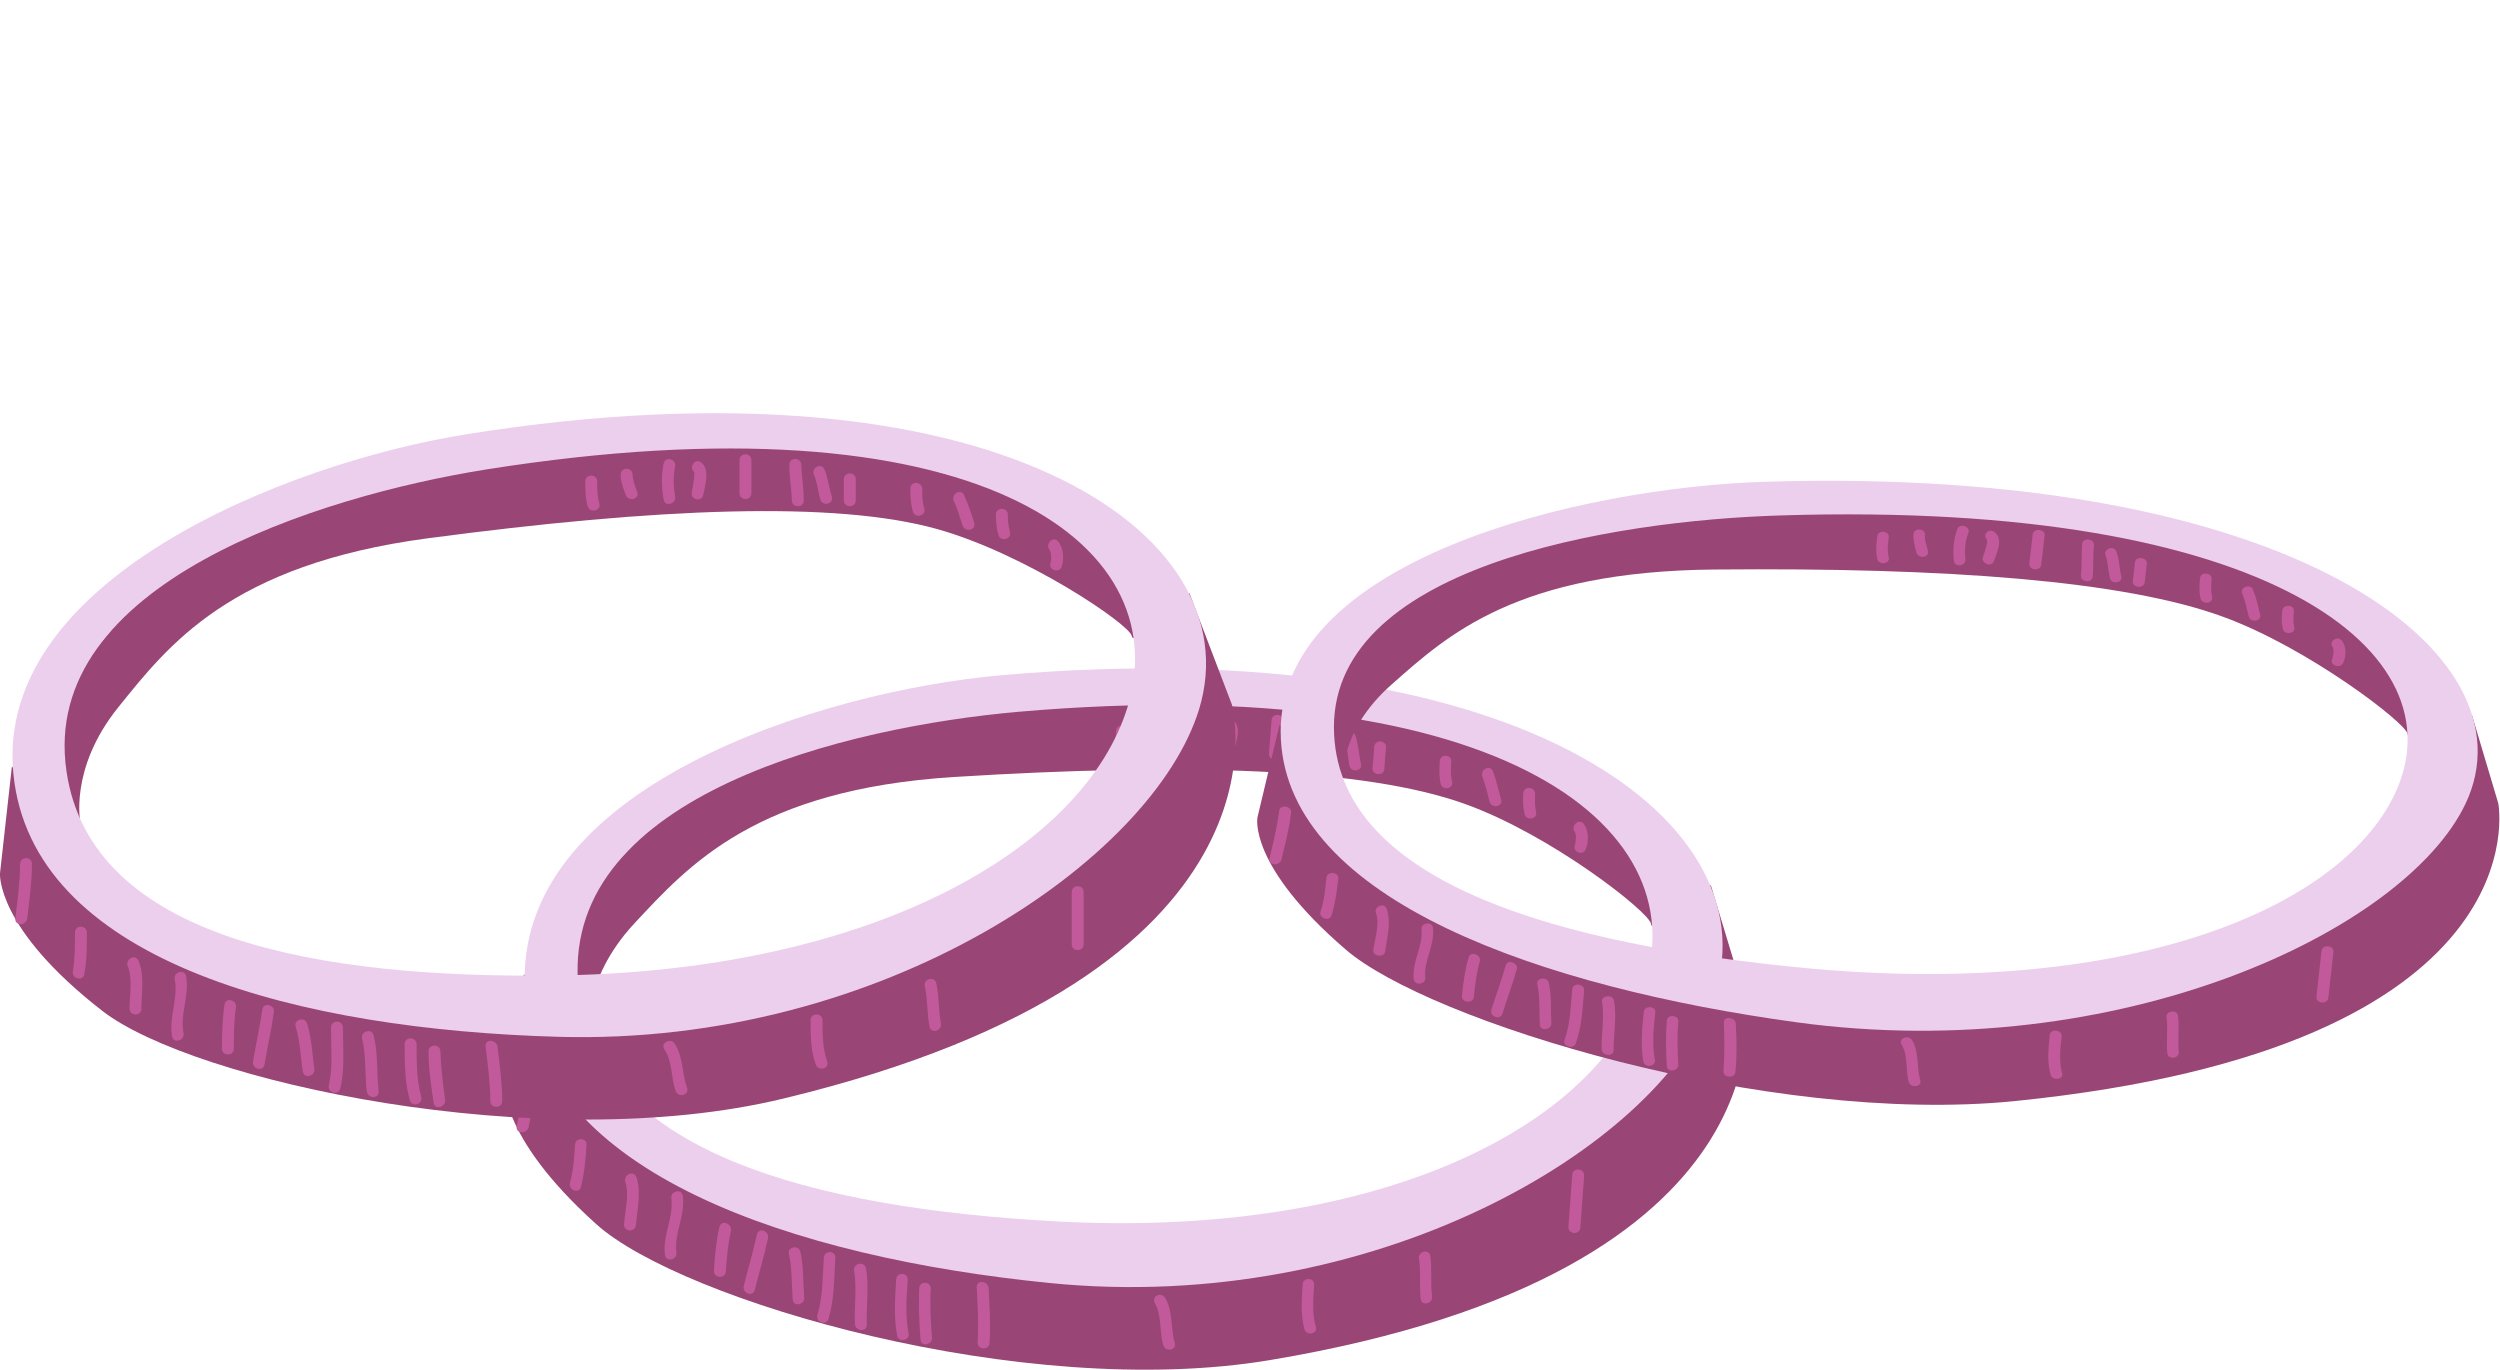 <?xml version="1.0" encoding="utf-8"?>
<!-- Generator: Adobe Illustrator 26.0.1, SVG Export Plug-In . SVG Version: 6.00 Build 0)  -->
<svg version="1.1" id="Layer_1" xmlns="http://www.w3.org/2000/svg" xmlns:xlink="http://www.w3.org/1999/xlink" x="0px" y="0px"
	 viewBox="0 0 586.9 321.6" style="enable-background:new 0 0 586.9 321.6;" xml:space="preserve">
<style type="text/css">
	.st0{fill:#994575;}
	.st1{fill:#ECCEED;}
	.st2{fill:#C1599A;}
</style>
<g>
	<g>
		<path class="st0" d="M374.1,185.7l-61.5-22.2l-86.7,0.5l-62.2,18.5l-33.8,35.6l8.3,25.2c0,0-1.9-13,10.8-26.6
			c12.7-13.6,28.5-31.4,75.1-34.3c54.4-3.4,96.2-2.1,119.7,6.3c20.2,7.2,43.4,25.4,43.8,28.2s6.1-6.8,6.1-6.8L374.1,185.7z"/>
		<path class="st0" d="M401.6,207.7l-16.5,44.1l-61.4,38.7l-86.4,4.5l-68-17.7l-29.4-18.8L123,228.7l-4.6,24.8c0,0-2,12.7,21.6,33.9
			c19.9,17.9,100.2,41.6,158.1,31.9c124.4-20.8,111.6-84.8,111.6-84.8L401.6,207.7z"/>
		<path class="st1" d="M235.3,158.5c-42.7,3.7-115.4,26.6-112,74.2c3.1,42.7,63.1,62.5,123.1,68.5c76,7.6,142.3-31.7,155.5-66.1
			C417.6,194.4,358.9,147.7,235.3,158.5z M385.3,233.4c-12.4,32-63.3,57.5-137.9,53.3c-56-3.1-108.8-16.2-111.7-56
			c-3.2-44.3,63.6-60.1,103.4-63.6C354.3,157.1,399.9,195.4,385.3,233.4z"/>
		<g>
			<g>
				<path class="st2" d="M157.6,281.3c0.6,4.5-2.1,8.7-1.5,13.3c0.2,1.8,2.9,1.2,2.7-0.5c-0.6-4.5,2.1-8.7,1.5-13.3
					C160.1,279,157.4,279.5,157.6,281.3L157.6,281.3z"/>
			</g>
			<g>
				<path class="st2" d="M177.7,289.8c-0.9,4.1-2.1,8-3.1,12.1c-0.4,1.7,2.2,2.7,2.6,0.9c1-4,2.2-8,3.1-12.1
					C180.7,289,178.1,288,177.7,289.8L177.7,289.8z"/>
			</g>
			<g>
				<path class="st2" d="M193.4,295.2c-0.3,4.5-0.2,9.1-1.5,13.5c-0.5,1.7,2.1,2.7,2.6,0.9c1.4-4.6,1.3-9.4,1.6-14.2
					C196.3,293.6,193.6,293.4,193.4,295.2L193.4,295.2z"/>
			</g>
			<g>
				<path class="st2" d="M229.3,302.2c0.2,4.3,0.5,8.6,0.2,12.9c-0.1,1.8,2.7,2,2.8,0.2c0.3-4.3,0-8.6-0.2-12.9
					C231.9,300.6,229.2,300.4,229.3,302.2L229.3,302.2z"/>
			</g>
			<g>
				<path class="st2" d="M271.1,305.9c1.7,2.9,1,6.7,2,9.9c0.5,1.7,3.2,1.2,2.7-0.5c-1-3.4-0.4-7.4-2.2-10.5
					C272.7,303.1,270.2,304.3,271.1,305.9L271.1,305.9z"/>
			</g>
			<g>
				<path class="st2" d="M305.8,301.5c-0.2,3.5-0.5,7.1,0.4,10.5c0.5,1.7,3.2,1.2,2.7-0.5c-0.9-3.2-0.6-6.5-0.4-9.7
					C308.8,299.9,306,299.7,305.8,301.5L305.8,301.5z"/>
			</g>
			<g>
				<path class="st2" d="M333.1,295.4c0.5,3.1,0.1,6.4,0.4,9.5c0.2,1.8,2.9,1.2,2.7-0.5c-0.4-3.2,0-6.4-0.4-9.5
					C335.6,293.1,332.9,293.7,333.1,295.4L333.1,295.4z"/>
			</g>
			<g>
				<path class="st2" d="M369.1,275.8c-0.3,4.1-0.6,8.2-0.9,12.2c-0.1,1.8,2.7,2,2.8,0.2c0.3-4.1,0.6-8.2,0.9-12.2
					C372,274.2,369.2,274,369.1,275.8L369.1,275.8z"/>
			</g>
			<g>
				<path class="st2" d="M123.3,251.7c-0.3,4.3-1.2,8.5-2,12.7c-0.3,1.8,2.4,1.9,2.8,0.2c0.8-4.2,1.7-8.4,2-12.7
					C126.3,250.1,123.5,249.9,123.3,251.7L123.3,251.7z"/>
			</g>
			<g>
				<path class="st2" d="M135,268.7c-0.2,3-0.4,6.1-1.2,9c-0.4,1.7,2.2,2.7,2.6,0.9c0.8-3.2,1.1-6.5,1.3-9.8
					C137.9,267.1,135.1,266.9,135,268.7L135,268.7z"/>
			</g>
			<g>
				<path class="st2" d="M146.8,277.5c1,2.9-0.1,6.9-0.3,9.9c-0.1,1.8,2.6,2,2.8,0.2c0.3-3.7,1.3-7.7,0.1-11.3
					C148.7,274.6,146.3,275.8,146.8,277.5L146.8,277.5z"/>
			</g>
			<g>
				<path class="st2" d="M168.9,288c-0.8,3.4-1.1,6.9-1.3,10.3c-0.1,1.8,2.7,2,2.8,0.2c0.2-3.2,0.5-6.4,1.2-9.6
					C171.9,287.2,169.3,286.3,168.9,288L168.9,288z"/>
			</g>
			<g>
				<path class="st2" d="M185.2,294.4c0.8,3.5,0.6,7.1,0.9,10.7c0.1,1.8,2.9,1.2,2.7-0.5c-0.3-3.6-0.1-7.2-0.9-10.7
					C187.5,292.1,184.8,292.7,185.2,294.4L185.2,294.4z"/>
			</g>
			<g>
				<path class="st2" d="M200.5,298.3c0.7,4.1,0,8.3,0.2,12.5c0.1,1.8,2.8,2,2.8,0.2c-0.2-4.4,0.6-8.9-0.2-13.2
					C203,296,200.2,296.5,200.5,298.3L200.5,298.3z"/>
			</g>
			<g>
				<path class="st2" d="M210.4,300.3c-0.3,4.4-0.6,8.9,0.2,13.2c0.3,1.8,3.1,1.2,2.7-0.5c-0.8-4.1-0.5-8.3-0.2-12.5
					C213.3,298.7,210.5,298.5,210.4,300.3L210.4,300.3z"/>
			</g>
			<g>
				<path class="st2" d="M215.8,302.4c-0.2,4,0,8.1,0.3,12.1c0.1,1.8,2.9,1.2,2.7-0.5c-0.3-3.8-0.5-7.6-0.3-11.4
					C218.7,300.8,215.9,300.6,215.8,302.4L215.8,302.4z"/>
			</g>
			<g>
				<path class="st2" d="M310.1,171.1c-0.2,2.8,0.1,5.6,0,8.4c-0.1,1.8,2.7,2,2.8,0.2c0.2-2.8-0.1-5.6,0-8.4
					C313,169.5,310.2,169.3,310.1,171.1L310.1,171.1z"/>
			</g>
			<g>
				<path class="st2" d="M315.7,173.9c0.7,1.8,0.7,4,1.1,5.9c0.4,1.7,3.2,1.2,2.7-0.5c-0.5-2.2-0.6-4.5-1.3-6.6
					C317.5,170.9,315,172.2,315.7,173.9L315.7,173.9z"/>
			</g>
			<g>
				<path class="st2" d="M322.6,175.3c-0.1,1.7-0.2,3.3-0.4,5c-0.1,1.8,2.7,2,2.8,0.2c0.1-1.7,0.2-3.3,0.4-5
					C325.5,173.7,322.8,173.5,322.6,175.3L322.6,175.3z"/>
			</g>
			<g>
				<path class="st2" d="M338,178.6c-0.1,1.8-0.2,3.6,0.2,5.4c0.4,1.7,3.1,1.2,2.7-0.5c-0.4-1.6-0.3-3.1-0.2-4.7
					C340.9,177.1,338.2,176.9,338,178.6L338,178.6z"/>
			</g>
			<g>
				<path class="st2" d="M348,182.3c0.7,1.9,1.2,4,1.7,5.9c0.4,1.7,3.2,1.2,2.7-0.5c-0.6-2.2-1.1-4.5-1.9-6.6
					C349.9,179.4,347.4,180.6,348,182.3L348,182.3z"/>
			</g>
			<g>
				<path class="st2" d="M357.6,186.2c-0.1,1.6-0.1,3.2,0.3,4.9c0.4,1.7,3.2,1.2,2.7-0.5c-0.3-1.4-0.3-2.7-0.2-4.1
					C360.5,184.6,357.7,184.4,357.6,186.2L357.6,186.2z"/>
			</g>
			<g>
				<path class="st2" d="M369.7,195.3c0.4,0.5,0.3,2.3,0,3.1c-0.6,1.7,2,2.6,2.6,0.9c0.7-1.8,0.7-4.3-0.5-5.9
					C370.7,192,368.6,193.9,369.7,195.3L369.7,195.3z"/>
			</g>
			<g>
				<path class="st2" d="M298.5,169.1c-0.2,2.6-0.4,5.2-0.6,7.8c-0.1,1.8,2.7,2,2.8,0.2c0.2-2.6,0.4-5.2,0.6-7.8
					C301.4,167.5,298.6,167.3,298.5,169.1L298.5,169.1z"/>
			</g>
			<g>
				<path class="st2" d="M287.9,171.3c-0.2-0.1-0.1,0-0.1,0.2c0,0.5-0.1,0.9-0.2,1.4c-0.2,1-0.5,2-0.7,2.9c-0.5,1.7,2.2,2.7,2.6,0.9
					c0.6-2.2,2.2-6-0.1-7.7C288,167.9,286.4,170.2,287.9,171.3L287.9,171.3z"/>
			</g>
			<g>
				<path class="st2" d="M280.7,168.6c-0.8,2.8-0.9,5.6-0.6,8.5c0.2,1.8,2.9,1.2,2.7-0.5c-0.3-2.4-0.2-4.8,0.5-7
					C283.8,167.8,281.2,166.9,280.7,168.6L280.7,168.6z"/>
			</g>
			<g>
				<path class="st2" d="M270.5,170.5c-0.1,1.7,0.4,3.3,0.8,4.9c0.5,1.7,3.2,1.2,2.7-0.5c-0.4-1.4-0.8-2.7-0.8-4.2
					C273.3,168.9,270.5,168.7,270.5,170.5L270.5,170.5z"/>
			</g>
			<g>
				<path class="st2" d="M262,171.6c-0.1,2-0.3,4,0.2,6c0.4,1.7,3.1,1.2,2.7-0.5c-0.4-1.7-0.3-3.5-0.1-5.2
					C264.9,170,262.1,169.8,262,171.6L262,171.6z"/>
			</g>
		</g>
	</g>
	<g>
		<path class="st0" d="M250.2,119.2l-63-17.8l-86.3,6.6l-60.8,22.9L8.9,168.8l10,24.5c0,0-2.8-12.8,8.9-27.3s26.2-33.4,72.4-39.6
			c54.1-7.2,95.8-8.9,119.8-2.2c20.7,5.8,45.1,22.3,45.7,25.1s5.6-7.2,5.6-7.2L250.2,119.2z"/>
		<path class="st0" d="M279.2,139.2l-13.4,45.1l-58.5,42.9l-85.8,10.6L52.4,225l-30.6-16.7l-19-28.4L0,205c0,0-1.1,12.8,24,32.3
			c21.2,16.5,102.9,34.4,159.9,20.6c122.6-29.5,105.3-92.5,105.3-92.5L279.2,139.2z"/>
		<path class="st1" d="M109.8,101.9C67.4,108.6-3.5,136.6,3.4,183.8c6.1,42.4,67.4,57.9,127.6,59.6c76.3,2.2,139.7-41.7,150.5-76.9
			C294.2,124.7,232.4,82.4,109.8,101.9z M264.7,166c-10.1,32.8-59.1,61.9-133.7,63c-56.2,0.8-109.7-8.5-115.4-48
			c-6.4-44,59.2-64.5,98.6-70.8C228.4,92.1,276.6,127,264.7,166z"/>
		<g>
			<g>
				<path class="st2" d="M41,229.9c0.9,4.5-1.4,8.8-0.6,13.4c0.3,1.8,3,1,2.7-0.7c-0.9-4.5,1.4-8.8,0.6-13.4
					C43.4,227.4,40.7,228.1,41,229.9L41,229.9z"/>
			</g>
			<g>
				<path class="st2" d="M61.6,236.9c-0.6,4.1-1.5,8.2-2.2,12.3c-0.3,1.8,2.4,2.5,2.7,0.7c0.7-4.1,1.6-8.1,2.2-12.3
					C64.6,235.9,61.9,235.2,61.6,236.9L61.6,236.9z"/>
			</g>
			<g>
				<path class="st2" d="M77.7,241.2c0,4.5,0.5,9.1-0.5,13.6c-0.4,1.8,2.3,2.5,2.7,0.7c1.1-4.7,0.6-9.5,0.6-14.3
					C80.5,239.4,77.7,239.4,77.7,241.2L77.7,241.2z"/>
			</g>
			<g>
				<path class="st2" d="M114,245.7c0.5,4.3,1.1,8.5,1.1,12.8c0,1.8,2.8,1.8,2.8,0c0-4.3-0.6-8.6-1.1-12.8
					C116.5,243.9,113.7,243.9,114,245.7L114,245.7z"/>
			</g>
			<g>
				<path class="st2" d="M156,246.4c1.9,2.8,1.5,6.6,2.6,9.7c0.6,1.7,3.3,1,2.7-0.7c-1.2-3.3-0.9-7.3-2.9-10.4
					C157.4,243.5,154.9,244.9,156,246.4L156,246.4z"/>
			</g>
			<g>
				<path class="st2" d="M190.3,239.5c0,3.5,0,7.1,1.2,10.4c0.6,1.7,3.3,1,2.7-0.7c-1.1-3.1-1.1-6.4-1.1-9.7
					C193.1,237.7,190.3,237.7,190.3,239.5L190.3,239.5z"/>
			</g>
			<g>
				<path class="st2" d="M217.1,231.5c0.7,3.1,0.5,6.3,1.1,9.5c0.3,1.8,3,1,2.7-0.7c-0.6-3.1-0.4-6.4-1.1-9.5
					C219.4,229.1,216.7,229.8,217.1,231.5L217.1,231.5z"/>
			</g>
			<g>
				<path class="st2" d="M251.6,209.4c0,4.1,0,8.2,0,12.3c0,1.8,2.8,1.8,2.8,0c0-4.1,0-8.2,0-12.3
					C254.4,207.6,251.6,207.6,251.6,209.4L251.6,209.4z"/>
			</g>
			<g>
				<path class="st2" d="M4.7,202.8c0,4.3-0.6,8.6-1.1,12.8c-0.2,1.8,2.6,1.8,2.8,0c0.5-4.3,1.1-8.5,1.1-12.8
					C7.5,201,4.8,201,4.7,202.8L4.7,202.8z"/>
			</g>
			<g>
				<path class="st2" d="M17.6,218.9c0,3,0,6.1-0.5,9.1c-0.3,1.8,2.4,2.5,2.7,0.7c0.6-3.3,0.6-6.5,0.6-9.8
					C20.3,217.1,17.6,217.1,17.6,218.9L17.6,218.9z"/>
			</g>
			<g>
				<path class="st2" d="M30,226.9c1.2,2.9,0.4,6.9,0.4,9.9c0,1.8,2.8,1.8,2.8,0c0-3.7,0.8-7.8-0.7-11.3
					C31.7,223.8,29.3,225.2,30,226.9L30,226.9z"/>
			</g>
			<g>
				<path class="st2" d="M52.7,235.8c-0.5,3.5-0.6,6.9-0.6,10.4c0,1.8,2.8,1.8,2.8,0c0-3.2,0-6.5,0.5-9.7
					C55.7,234.8,53,234,52.7,235.8L52.7,235.8z"/>
			</g>
			<g>
				<path class="st2" d="M69.4,241c1.1,3.4,1.1,7.1,1.7,10.6c0.3,1.8,3,1,2.7-0.7c-0.5-3.5-0.6-7.1-1.7-10.6
					C71.6,238.6,68.9,239.3,69.4,241L69.4,241z"/>
			</g>
			<g>
				<path class="st2" d="M85,243.8c1,4.1,0.6,8.3,1.1,12.4c0.2,1.8,3,1.8,2.8,0c-0.5-4.4-0.1-8.9-1.2-13.2
					C87.3,241.3,84.6,242.1,85,243.8L85,243.8z"/>
			</g>
			<g>
				<path class="st2" d="M95,245.1c0,4.4,0,8.9,1.2,13.2c0.5,1.7,3.1,1,2.7-0.7c-1.1-4.1-1.1-8.3-1.1-12.4
					C97.8,243.3,95,243.3,95,245.1L95,245.1z"/>
			</g>
			<g>
				<path class="st2" d="M100.6,246.8c0,4.1,0.6,8.1,1.2,12.1c0.3,1.8,2.9,1,2.7-0.7c-0.5-3.8-1-7.5-1.1-11.3
					C103.4,245,100.6,245,100.6,246.8L100.6,246.8z"/>
			</g>
			<g>
				<path class="st2" d="M185.3,109.1c0,2.8,0.5,5.6,0.6,8.4c0,1.8,2.8,1.8,2.8,0c0-2.8-0.5-5.6-0.6-8.4
					C188.1,107.3,185.3,107.3,185.3,109.1L185.3,109.1z"/>
			</g>
			<g>
				<path class="st2" d="M191.1,111.5c0.8,1.8,0.9,3.9,1.5,5.8c0.5,1.7,3.2,1,2.7-0.7c-0.7-2.1-0.9-4.4-1.8-6.5
					C192.7,108.5,190.3,109.9,191.1,111.5L191.1,111.5z"/>
			</g>
			<g>
				<path class="st2" d="M198.1,112.5c0,1.7,0,3.3,0,5c0,1.8,2.8,1.8,2.8,0c0-1.7,0-3.3,0-5C200.9,110.7,198.1,110.7,198.1,112.5
					L198.1,112.5z"/>
			</g>
			<g>
				<path class="st2" d="M213.7,114.7c0,1.8,0.1,3.6,0.6,5.4c0.5,1.7,3.2,1,2.7-0.7c-0.5-1.5-0.5-3.1-0.5-4.6
					C216.5,112.9,213.7,112.9,213.7,114.7L213.7,114.7z"/>
			</g>
			<g>
				<path class="st2" d="M223.9,117.6c0.9,1.8,1.4,3.9,2.1,5.8c0.6,1.7,3.3,1,2.7-0.7c-0.7-2.2-1.4-4.4-2.4-6.5
					C225.6,114.6,223.2,116,223.9,117.6L223.9,117.6z"/>
			</g>
			<g>
				<path class="st2" d="M233.8,120.8c0,1.7,0.1,3.2,0.6,4.8c0.5,1.7,3.2,1,2.7-0.7c-0.4-1.4-0.5-2.7-0.5-4.1
					C236.6,119,233.8,119,233.8,120.8L233.8,120.8z"/>
			</g>
			<g>
				<path class="st2" d="M246.4,129.1c0.4,0.5,0.5,2.2,0.2,3.1c-0.5,1.7,2.2,2.5,2.7,0.7c0.5-1.8,0.4-4.3-0.9-5.8
					C247.2,125.7,245.3,127.7,246.4,129.1L246.4,129.1z"/>
			</g>
			<g>
				<path class="st2" d="M173.6,108c0,2.6,0,5.2,0,7.8c0,1.8,2.8,1.8,2.8,0c0-2.6,0-5.2,0-7.8C176.4,106.2,173.6,106.2,173.6,108
					L173.6,108z"/>
			</g>
			<g>
				<path class="st2" d="M163.1,110.9c-0.2-0.1-0.1,0-0.1,0.2c0,0.5,0,0.9-0.1,1.4c-0.1,1-0.3,2-0.5,3c-0.4,1.8,2.3,2.5,2.7,0.7
					c0.4-2.2,1.7-6.2-0.6-7.7C163,107.5,161.6,109.9,163.1,110.9L163.1,110.9z"/>
			</g>
			<g>
				<path class="st2" d="M155.8,108.8c-0.6,2.8-0.5,5.7,0,8.5c0.3,1.8,3,1,2.7-0.7c-0.4-2.3-0.5-4.7,0-7.1
					C158.9,107.8,156.2,107,155.8,108.8L155.8,108.8z"/>
			</g>
			<g>
				<path class="st2" d="M145.7,111.4c0,1.7,0.6,3.2,1.2,4.8c0.6,1.7,3.3,1,2.7-0.7c-0.5-1.3-1-2.6-1.1-4.1
					C148.5,109.6,145.7,109.6,145.7,111.4L145.7,111.4z"/>
			</g>
			<g>
				<path class="st2" d="M137.4,113c0,2,0,4,0.6,5.9c0.5,1.7,3.2,1,2.7-0.7c-0.5-1.7-0.5-3.5-0.5-5.2
					C140.2,111.2,137.4,111.2,137.4,113L137.4,113z"/>
			</g>
		</g>
	</g>
	<g>
		<path class="st0" d="M552.3,143.6L491.5,121l-86.5-3.5L342.4,131l-34.7,29.9l7.6,22.7c0,0-1.5-11.6,11.5-23
			c13-11.5,29.3-26.5,75.8-26.9c54.4-0.5,96.1,2.6,119.3,11.1c20,7.3,43,25,43.3,27.5s6-6.2,6-6.2L552.3,143.6z"/>
		<path class="st0" d="M580.3,167.8l-18.7,34.8L499.2,234h-86.3l-67.5-18.8l-28.9-18l-16.1-27.1l-5.2,21.8c0,0-2.3,11.2,20.7,31
			c19.4,16.8,98.9,41.4,157,35.6c124.7-12.6,113.6-69.9,113.6-69.9L580.3,167.8z"/>
		<path class="st1" d="M414.4,113.1c-42.8,1.3-115.9,18.2-113.7,60.5c2,37.9,61.4,58.2,121.1,66.4c75.7,10.3,142.8-21.5,157-51.3
			C595.6,153.3,538.1,109.3,414.4,113.1z M562.2,186.4c-13.2,27.8-64.7,48-139,40.8c-55.9-5.4-108.2-19.4-110-54.7
			c-2.1-39.4,65-50.3,104.9-51.5C533.3,117.4,577.8,153.4,562.2,186.4z"/>
		<g>
			<g>
				<path class="st2" d="M333.7,218.2c0.4,4-2.3,7.6-1.8,11.7c0.2,1.6,2.9,1.2,2.7-0.4c-0.4-4,2.3-7.6,1.8-11.7
					C336.3,216.2,333.5,216.6,333.7,218.2L333.7,218.2z"/>
			</g>
			<g>
				<path class="st2" d="M353.5,226.6c-1,3.5-2.3,7-3.4,10.5c-0.5,1.5,2.1,2.5,2.6,0.9c1.1-3.5,2.4-7,3.4-10.5
					C356.5,226.1,353.9,225.1,353.5,226.6L353.5,226.6z"/>
			</g>
			<g>
				<path class="st2" d="M369.1,232.2c-0.4,4-0.4,8.1-1.8,11.9c-0.6,1.5,2,2.4,2.6,0.9c1.5-4,1.6-8.3,2-12.5
					C372,230.9,369.3,230.6,369.1,232.2L369.1,232.2z"/>
			</g>
			<g>
				<path class="st2" d="M404.7,240c0.1,3.8,0.2,7.6-0.1,11.4c-0.2,1.6,2.6,1.9,2.8,0.3c0.4-3.8,0.3-7.6,0.1-11.4
					C407.4,238.8,404.6,238.4,404.7,240L404.7,240z"/>
			</g>
			<g>
				<path class="st2" d="M446.4,245.2c1.6,2.6,0.9,6,1.7,8.8c0.4,1.5,3.2,1.2,2.7-0.4c-0.9-3.1-0.2-6.5-1.9-9.4
					C448,242.8,445.5,243.8,446.4,245.2L446.4,245.2z"/>
			</g>
			<g>
				<path class="st2" d="M481.2,243c-0.3,3.1-0.7,6.2,0.2,9.3c0.4,1.5,3.2,1.2,2.7-0.4c-0.8-2.8-0.4-5.8-0.1-8.6
					C484.1,241.7,481.3,241.4,481.2,243L481.2,243z"/>
			</g>
			<g>
				<path class="st2" d="M508.6,238.8c0.4,2.8-0.1,5.6,0.2,8.5c0.2,1.6,2.9,1.2,2.7-0.4c-0.3-2.8,0.2-5.6-0.2-8.5
					C511.1,236.9,508.4,237.3,508.6,238.8L508.6,238.8z"/>
			</g>
			<g>
				<path class="st2" d="M545,223.2c-0.4,3.6-0.8,7.2-1.2,10.8c-0.2,1.6,2.6,1.9,2.8,0.3c0.4-3.6,0.8-7.2,1.2-10.8
					C548,221.9,545.2,221.6,545,223.2L545,223.2z"/>
			</g>
			<g>
				<path class="st2" d="M300.3,190.4c-0.5,3.8-1.4,7.5-2.3,11.2c-0.4,1.5,2.4,1.8,2.8,0.3c0.9-3.7,1.9-7.4,2.3-11.2
					C303.2,189.1,300.4,188.8,300.3,190.4L300.3,190.4z"/>
			</g>
			<g>
				<path class="st2" d="M311.4,206c-0.3,2.7-0.5,5.4-1.4,8c-0.5,1.5,2.1,2.5,2.6,0.9c0.9-2.8,1.2-5.7,1.6-8.6
					C314.4,204.7,311.6,204.4,311.4,206L311.4,206z"/>
			</g>
			<g>
				<path class="st2" d="M323,214.3c1,2.7-0.3,6.1-0.6,8.7c-0.2,1.6,2.6,1.9,2.8,0.3c0.4-3.2,1.5-6.8,0.3-10
					C325,211.8,322.5,212.8,323,214.3L323,214.3z"/>
			</g>
			<g>
				<path class="st2" d="M344.8,224.7c-0.9,3-1.3,6-1.6,9.1c-0.2,1.6,2.6,1.9,2.8,0.3c0.3-2.8,0.6-5.7,1.4-8.4
					C347.8,224.1,345.2,223.2,344.8,224.7L344.8,224.7z"/>
			</g>
			<g>
				<path class="st2" d="M360.9,231.1c0.7,3.1,0.4,6.3,0.6,9.5c0.1,1.6,2.8,1.2,2.7-0.4c-0.2-3.2,0.1-6.3-0.6-9.5
					C363.3,229.2,360.5,229.5,360.9,231.1L360.9,231.1z"/>
			</g>
			<g>
				<path class="st2" d="M376.1,235.2c0.6,3.7-0.2,7.4-0.1,11.1c0,1.6,2.8,1.9,2.8,0.3c0-3.9,0.8-7.8,0.1-11.7
					C378.6,233.3,375.8,233.7,376.1,235.2L376.1,235.2z"/>
			</g>
			<g>
				<path class="st2" d="M385.9,237.5c-0.4,3.9-0.8,7.8-0.1,11.7c0.3,1.6,3,1.2,2.7-0.4c-0.7-3.7-0.3-7.4,0.1-11.1
					C388.9,236.2,386.1,235.9,385.9,237.5L385.9,237.5z"/>
			</g>
			<g>
				<path class="st2" d="M391.3,239.6c-0.3,3.6-0.2,7.2,0,10.7c0.1,1.6,2.8,1.2,2.7-0.4c-0.2-3.4-0.3-6.7,0-10.1
					C394.2,238.3,391.4,238,391.3,239.6L391.3,239.6z"/>
			</g>
			<g>
				<path class="st2" d="M488.8,127.7c-0.2,2.5,0,4.9-0.3,7.4c-0.1,1.6,2.6,1.9,2.8,0.3c0.2-2.5,0-4.9,0.3-7.4
					C491.7,126.4,488.9,126.1,488.8,127.7L488.8,127.7z"/>
			</g>
			<g>
				<path class="st2" d="M494.3,130.4c0.6,1.7,0.6,3.6,1,5.3c0.4,1.6,3.1,1.2,2.7-0.4c-0.5-1.9-0.4-4-1.2-5.9
					C496.2,127.9,493.7,128.9,494.3,130.4L494.3,130.4z"/>
			</g>
			<g>
				<path class="st2" d="M501.2,132c-0.2,1.5-0.3,2.9-0.5,4.4c-0.2,1.6,2.6,1.9,2.8,0.3c0.2-1.5,0.3-2.9,0.5-4.4
					C504.1,130.8,501.4,130.5,501.2,132L501.2,132z"/>
			</g>
			<g>
				<path class="st2" d="M516.5,135.7c-0.2,1.6-0.3,3.2,0.1,4.8c0.4,1.6,3.1,1.2,2.7-0.4c-0.3-1.4-0.2-2.7-0.1-4.1
					C519.4,134.4,516.6,134.1,516.5,135.7L516.5,135.7z"/>
			</g>
			<g>
				<path class="st2" d="M526.4,139.4c0.7,1.7,1.1,3.6,1.5,5.3c0.4,1.6,3.1,1.2,2.7-0.4c-0.5-2-0.9-4-1.7-5.9
					C528.3,136.9,525.7,137.9,526.4,139.4L526.4,139.4z"/>
			</g>
			<g>
				<path class="st2" d="M535.8,143.3c-0.2,1.5-0.2,2.9,0.1,4.3c0.4,1.6,3.1,1.2,2.7-0.4c-0.3-1.2-0.2-2.4-0.1-3.7
					C538.8,142,536,141.7,535.8,143.3L535.8,143.3z"/>
			</g>
			<g>
				<path class="st2" d="M547.6,151.9c0.4,0.5,0.2,2-0.1,2.8c-0.7,1.5,1.9,2.4,2.6,0.9c0.7-1.5,0.8-3.8-0.3-5.2
					C548.7,149.1,546.6,150.6,547.6,151.9L547.6,151.9z"/>
			</g>
			<g>
				<path class="st2" d="M477.2,125.4c-0.3,2.3-0.5,4.6-0.8,6.9c-0.2,1.6,2.6,1.9,2.8,0.3c0.3-2.3,0.5-4.6,0.8-6.9
					C480.2,124.2,477.4,123.9,477.2,125.4L477.2,125.4z"/>
			</g>
			<g>
				<path class="st2" d="M466.6,126.8c-0.2-0.1-0.1,0-0.1,0.2c0,0.4-0.1,0.8-0.2,1.2c-0.2,0.9-0.5,1.7-0.8,2.6
					c-0.5,1.5,2.1,2.5,2.6,0.9c0.7-1.9,2.3-5.2,0.1-6.8C466.8,123.8,465.2,125.8,466.6,126.8L466.6,126.8z"/>
			</g>
			<g>
				<path class="st2" d="M459.5,124.2c-0.9,2.4-1.1,5-0.8,7.5c0.2,1.6,2.9,1.2,2.7-0.4c-0.2-2.1-0.1-4.2,0.7-6.2
					C462.7,123.6,460.1,122.7,459.5,124.2L459.5,124.2z"/>
			</g>
			<g>
				<path class="st2" d="M449.2,125.3c-0.1,1.5,0.3,2.9,0.7,4.4c0.4,1.6,3.2,1.2,2.7-0.4c-0.3-1.2-0.8-2.4-0.7-3.7
					C452.1,124.1,449.4,123.8,449.2,125.3L449.2,125.3z"/>
			</g>
			<g>
				<path class="st2" d="M440.7,125.9c-0.2,1.7-0.4,3.5,0,5.3c0.4,1.6,3.1,1.2,2.7-0.4c-0.4-1.5-0.2-3.1,0-4.6
					C443.7,124.6,440.9,124.3,440.7,125.9L440.7,125.9z"/>
			</g>
		</g>
	</g>
</g>
</svg>
